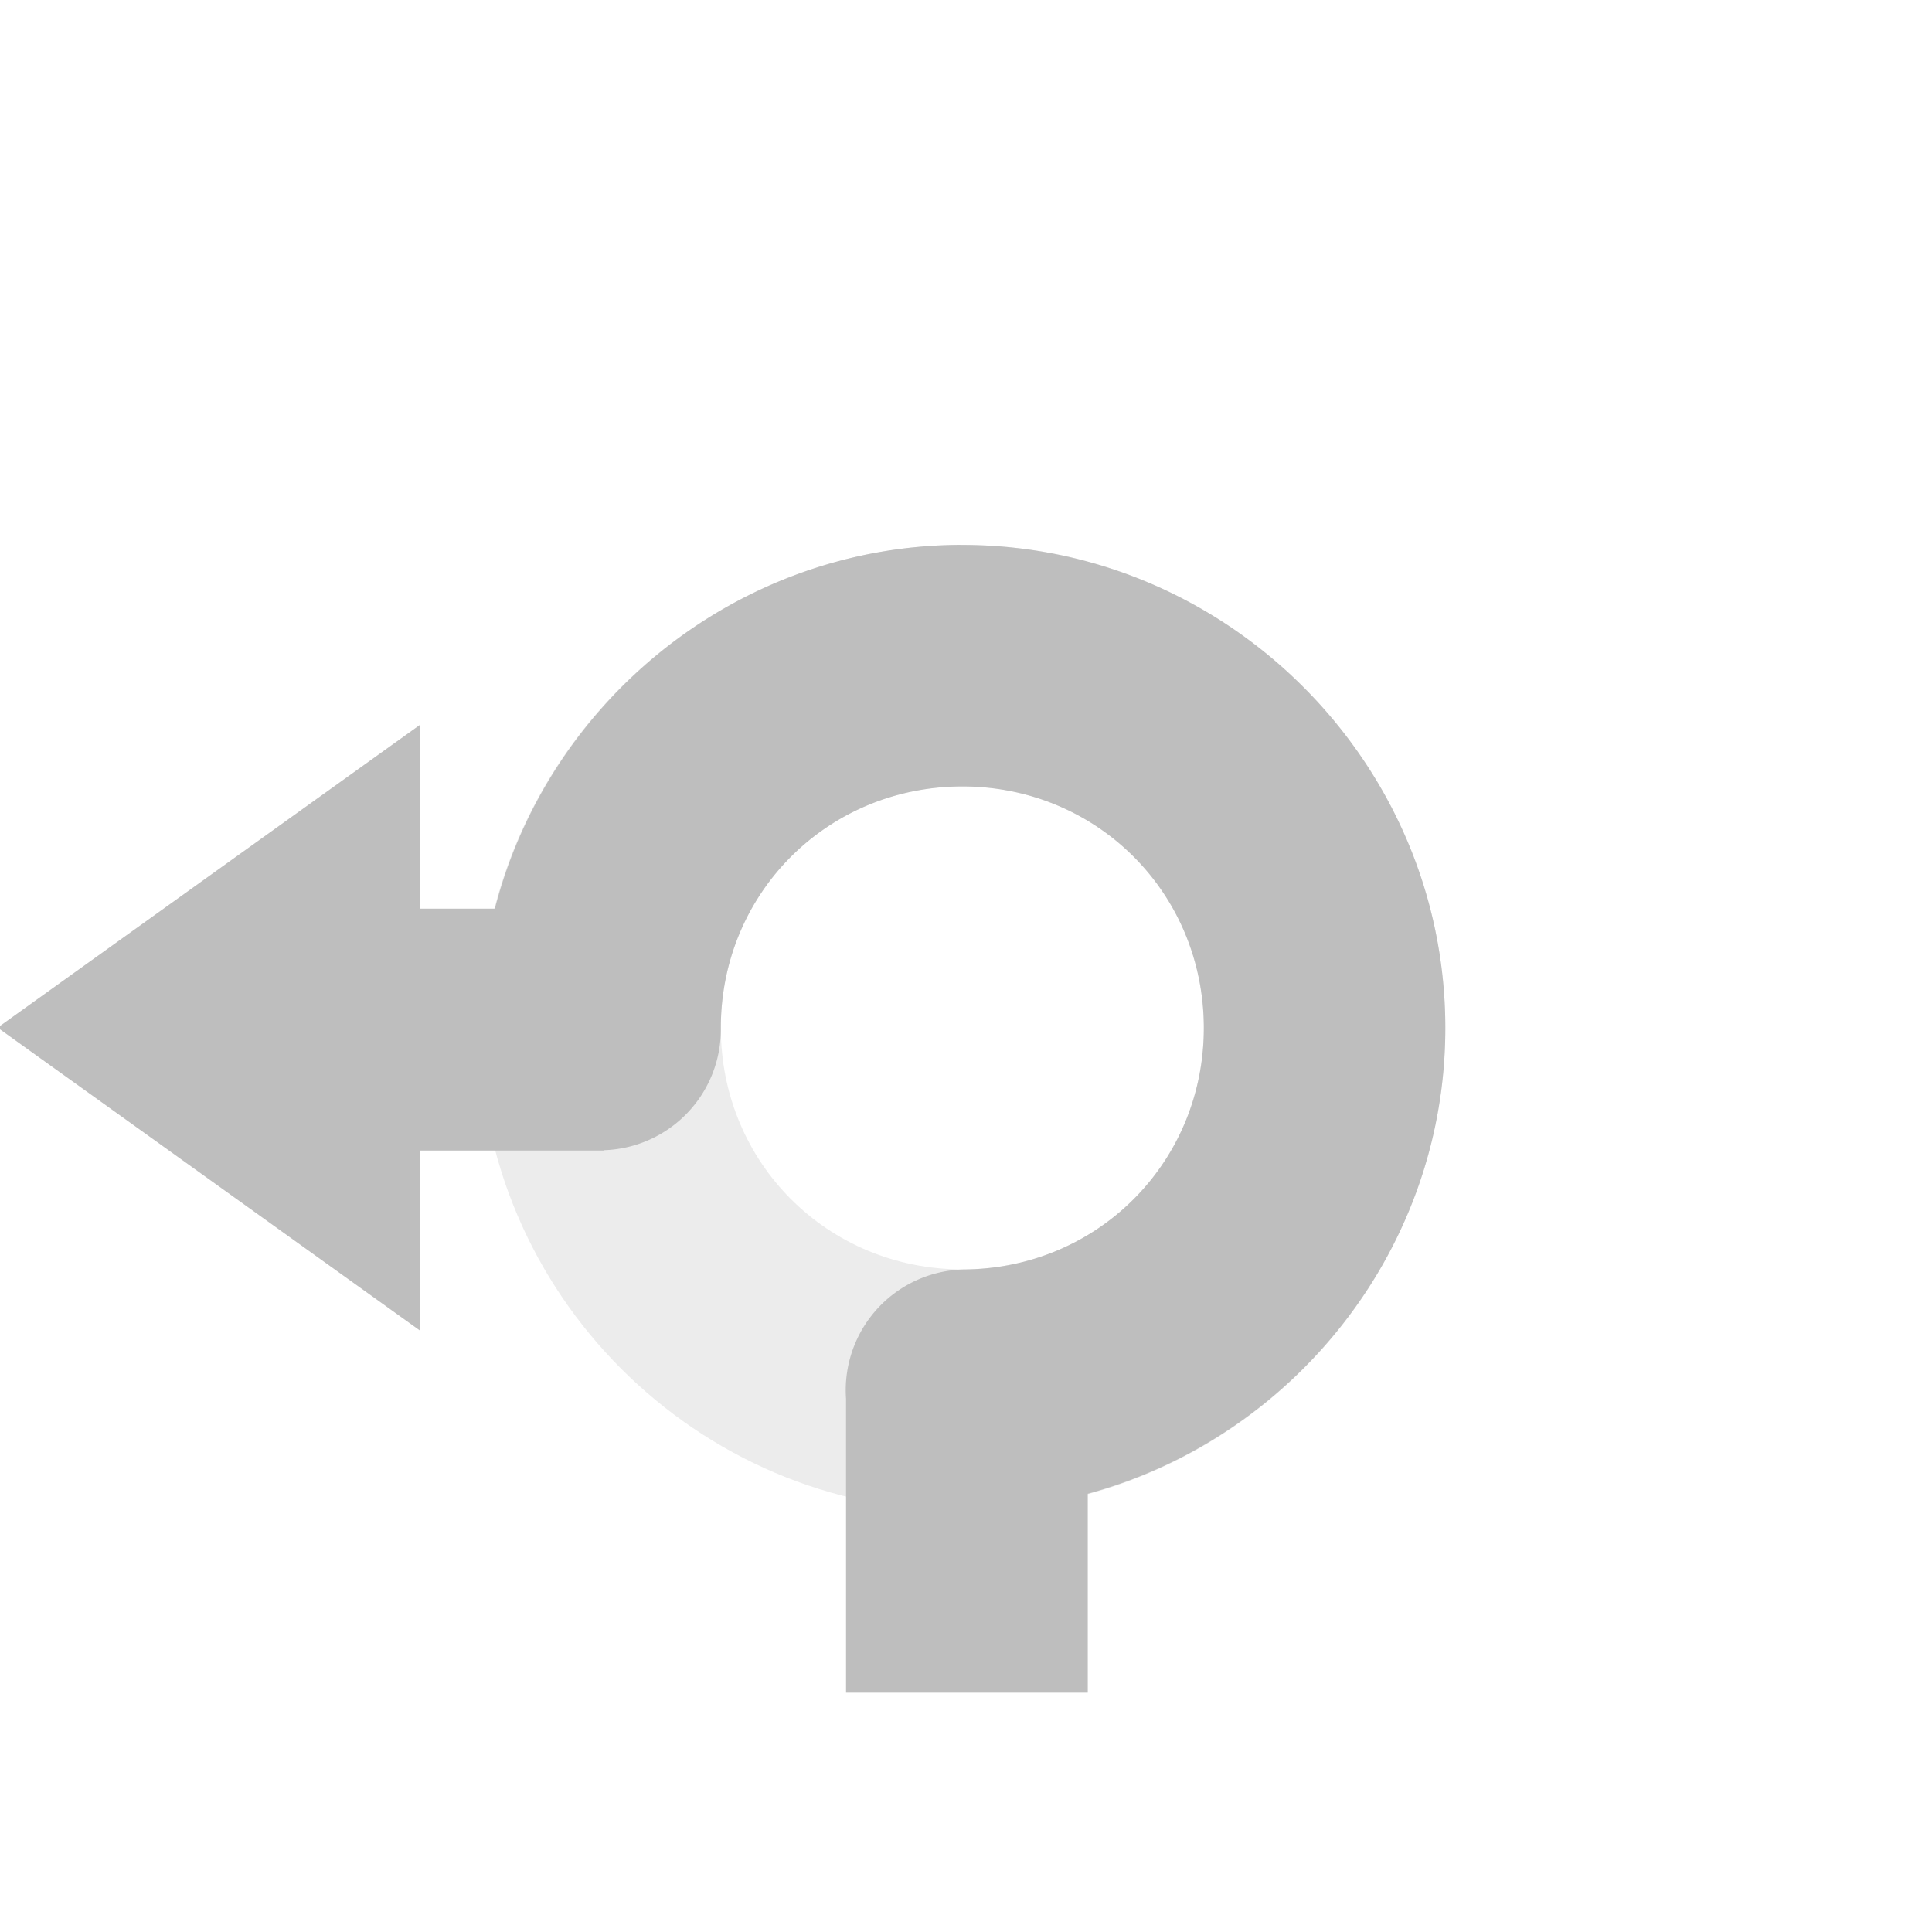 <svg xmlns="http://www.w3.org/2000/svg" xmlns:svg="http://www.w3.org/2000/svg" id="svg13790" width="32" height="32" version="1.1"><g id="layer1"><path style="color:#000;font-style:normal;font-variant:normal;font-weight:400;font-stretch:normal;font-size:medium;line-height:normal;font-family:sans-serif;text-indent:0;text-align:start;text-decoration:none;text-decoration-line:none;text-decoration-style:solid;text-decoration-color:#000;letter-spacing:normal;word-spacing:normal;text-transform:none;direction:ltr;block-progression:tb;writing-mode:lr-tb;baseline-shift:baseline;text-anchor:start;white-space:normal;clip-rule:nonzero;display:inline;overflow:visible;visibility:visible;opacity:.3;isolation:auto;mix-blend-mode:normal;color-interpolation:sRGB;color-interpolation-filters:linearRGB;solid-color:#000;solid-opacity:1;fill:#bebebe;fill-opacity:1;fill-rule:nonzero;stroke:none;stroke-width:4;stroke-linecap:butt;stroke-linejoin:miter;stroke-miterlimit:4;stroke-dasharray:none;stroke-dashoffset:0;stroke-opacity:1;color-rendering:auto;image-rendering:auto;shape-rendering:auto;text-rendering:auto;enable-background:accumulate" id="path4136-5-4" d="m 15.939,9.025 c -4.395,0 -8,3.605 -8,8 0,4.395 3.605,8 8,8 4.395,0 8,-3.605 8,-8 0,-4.395 -3.605,-8 -8,-8 z m 0,4 c 2.233,0 4,1.767 4,4 0,2.233 -1.767,4 -4,4 -2.233,0 -4,-1.767 -4,-4 0,-2.233 1.767,-4 4,-4 z"/><path style="color:#000;display:inline;overflow:visible;visibility:visible;fill:#bebebe;fill-opacity:1;fill-rule:nonzero;stroke:none;stroke-width:1;marker:none;enable-background:accumulate" id="rect13805-3-4-8-8-8-7-2-9-98" d="m 15.904,9.025 c -3.7,0.016 -6.822,2.588 -7.707,6.025 l -1.24,0 0,-3.045 -6.996,5.016 6.996,5.018 0,-2.982 3.043,0 0,-0.006 a 2,2 0 0 0 1.939,-2.025 c 0,-2.226 1.757,-3.99 3.982,-4 2.226,-0.01 3.998,1.739 4.018,3.965 0.019,2.226 -1.724,4.006 -3.949,4.035 a 2,2 0 0 0 -1.977,2.141 l 0,4.869 4.004,0 0,-3.295 c 3.424,-0.93 5.954,-4.085 5.922,-7.783 -0.038,-4.381 -3.654,-7.951 -8.035,-7.932 z"/></g></svg>